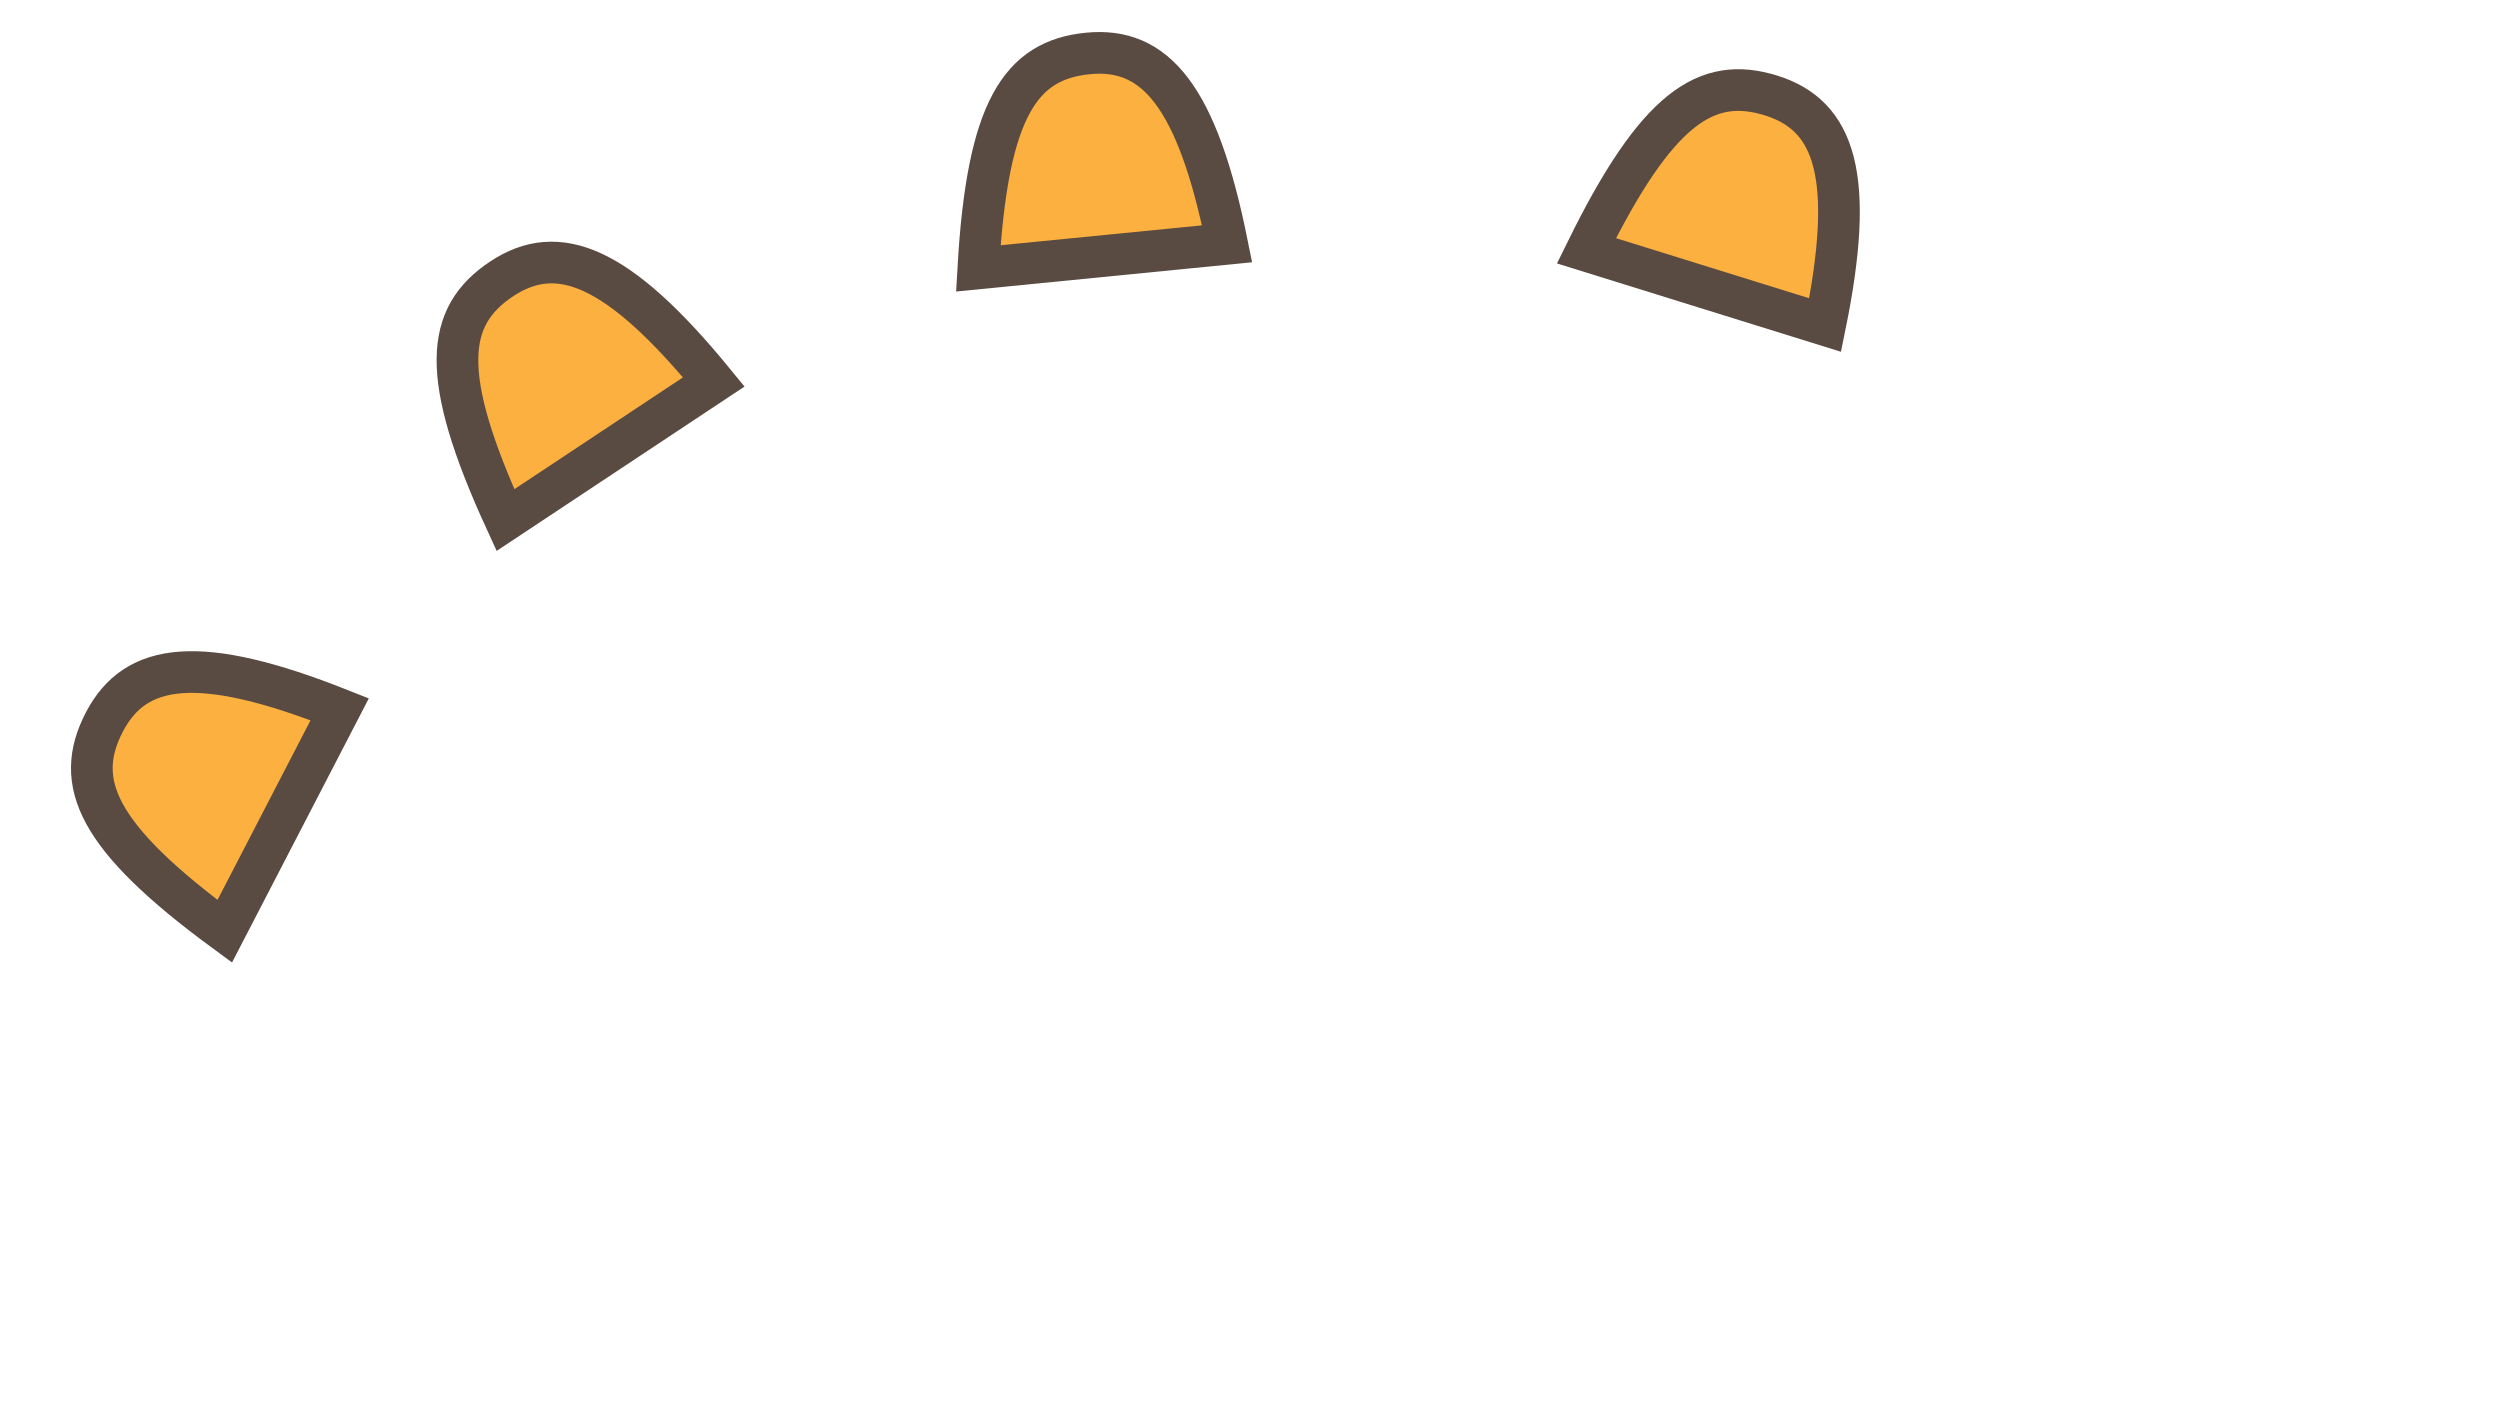 <svg width="240" height="137" viewBox="0 0 240 137" fill="none" xmlns="http://www.w3.org/2000/svg">
<path d="M32.612 68.092L21.575 89.403C9.215 80.328 7.019 75.108 10.008 69.336C12.997 63.564 19.172 62.761 32.612 68.092Z" fill="#FBB040" stroke="#594A42" stroke-width="4"/>
<path d="M117.802 23.405L93.918 25.766C94.791 10.457 97.971 5.77 104.439 5.131C110.908 4.492 114.946 9.232 117.802 23.405Z" fill="#FBB040" stroke="#594A42" stroke-width="4"/>
<path d="M68.526 36.665L48.523 49.928C42.13 35.99 42.748 30.36 48.165 26.768C53.583 23.176 59.37 25.475 68.526 36.665Z" fill="#FBB040" stroke="#594A42" stroke-width="4"/>
<path d="M175.214 31.204L152.297 24.075C159.063 10.315 163.818 7.237 170.024 9.168C176.231 11.099 178.104 17.037 175.214 31.204Z" fill="#FBB040" stroke="#594A42" stroke-width="4"/>
</svg>
